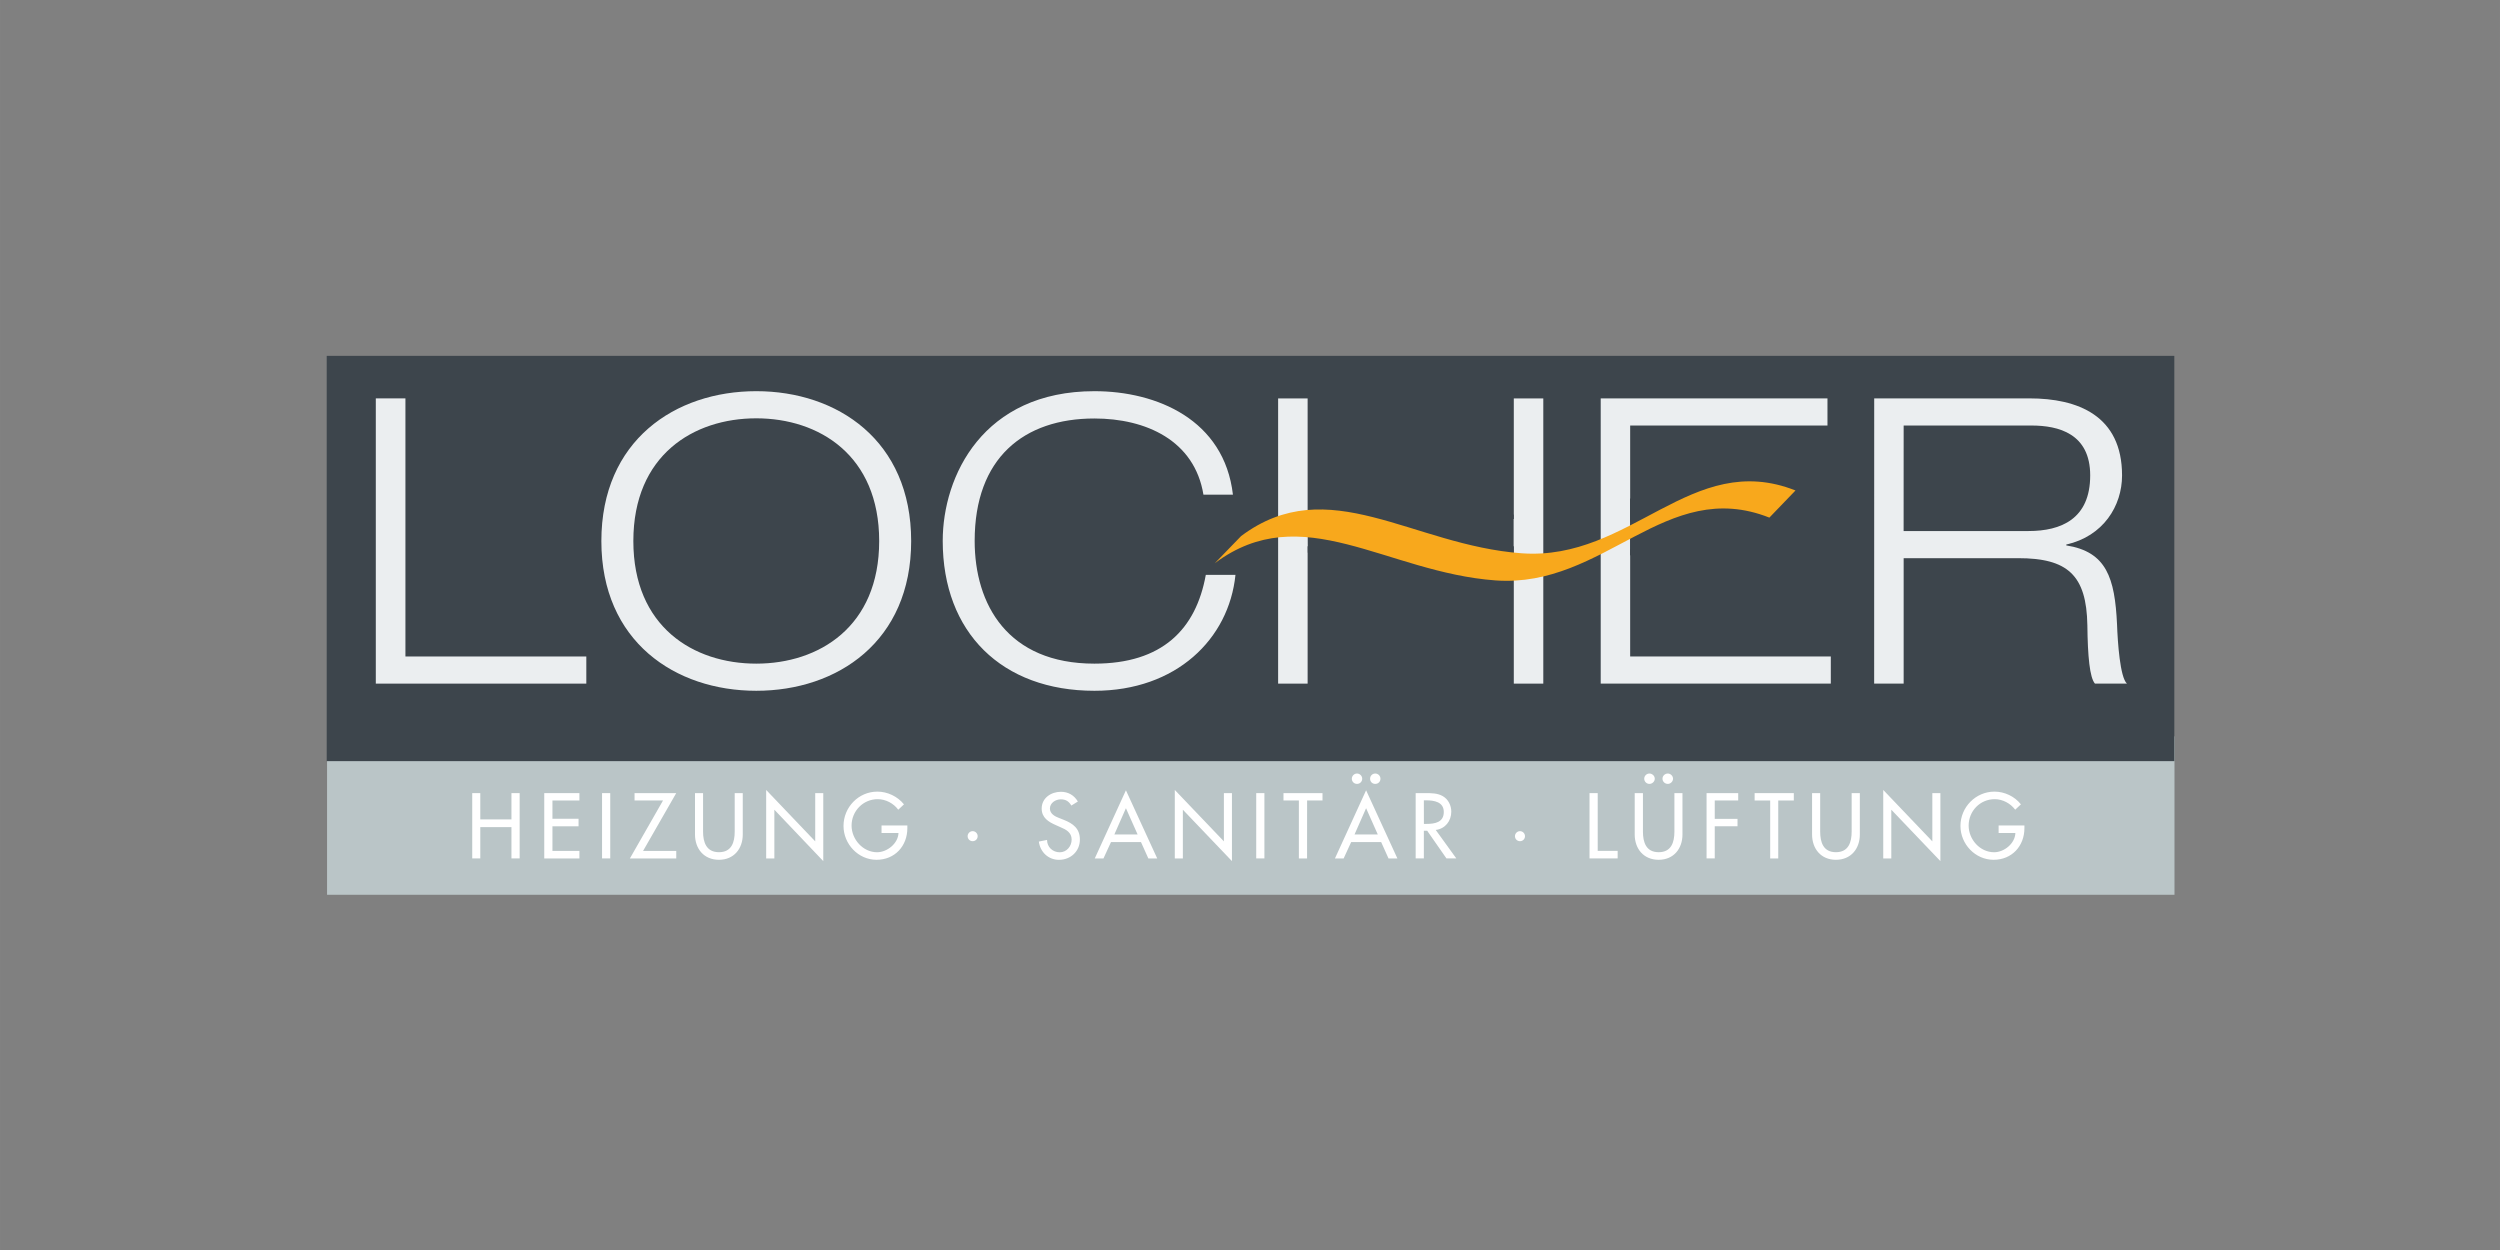 <?xml version="1.0" encoding="UTF-8" standalone="no"?>
<svg
   xmlns:dc="http://purl.org/dc/elements/1.1/"
   xmlns:cc="http://creativecommons.org/ns#"
   xmlns:rdf="http://www.w3.org/1999/02/22-rdf-syntax-ns#"
   xmlns:svg="http://www.w3.org/2000/svg"
   xmlns="http://www.w3.org/2000/svg"
   id="svg39500"
   version="1.1"
   viewBox="0 0 105.833 52.917"
   height="200"
   width="400">
  <rect x="0" y="0" width="105.833" height="52.917" fill="#808080" stroke="none"/>
  <defs
     id="defs39494">
    <clipPath
       id="clip1-7">
      <path
         id="path2-6"
         d="M 3,15 H 14 V 29.883 H 3 Z m 0,0" />
    </clipPath>
    <clipPath
       id="clip2-9">
      <path
         id="path5"
         d="M 38.672,7.031 H 54 V 17.988 H 38.672 Z m 0,0" />
    </clipPath>
    <clipPath
       id="clip3-5">
      <path
         id="path8-1"
         d="m 38,6 h 0.367 V 17 H 38 Z m 0,0" />
    </clipPath>
    <clipPath
       id="clip4-1">
      <path
         id="path11"
         d="M 19,5.156 H 38 V 30 H 19 Z m 0,0" />
    </clipPath>
    <clipPath
       id="clip5-5">
      <path
         id="path14-5"
         d="m 13,30 h 31 v 7 H 13 Z m 0,0" />
    </clipPath>
    <clipPath
       id="clip6-9">
      <path
         id="path17"
         d="m 13.074,30.215 0.273,7.805 30.844,-1.078 -0.27,-7.805 z m 0,0" />
    </clipPath>
    <clipPath
       id="clip7-0">
      <path
         id="path20-6"
         d="M 6,37.395 H 51 V 48 H 6 Z m 0,0" />
    </clipPath>
    <clipPath
       id="clip8-6">
      <path
         id="path23"
         d="M 6,37.395 H 51 V 47 H 6 Z m 0,0" />
    </clipPath>
    <filter
       id="filter13821"
       style="color-interpolation-filters:sRGB">
      <feFlood
         id="feFlood13823"
         result="flood"
         flood-color="rgb(235,235,235)"
         flood-opacity="0.212" />
      <feComposite
         id="feComposite13825"
         result="composite1"
         operator="in"
         in2="flood"
         in="SourceGraphic" />
      <feGaussianBlur
         id="feGaussianBlur13827"
         result="blur"
         stdDeviation="0"
         in="composite1" />
      <feOffset
         id="feOffset13829"
         result="offset"
         dy="6.5"
         dx="10.7" />
      <feComposite
         id="feComposite13831"
         result="composite2"
         operator="over"
         in2="offset"
         in="SourceGraphic" />
    </filter>
    <filter
       id="filter44154"
       style="color-interpolation-filters:sRGB">
      <feFlood
         id="feFlood44144"
         result="flood"
         flood-color="rgb(235,235,235)"
         flood-opacity="0.212" />
      <feComposite
         id="feComposite44146"
         result="composite1"
         operator="in"
         in2="flood"
         in="SourceGraphic" />
      <feGaussianBlur
         id="feGaussianBlur44148"
         result="blur"
         stdDeviation="0"
         in="composite1" />
      <feOffset
         id="feOffset44150"
         result="offset"
         dy="6.5"
         dx="10.7" />
      <feComposite
         id="feComposite44152"
         result="composite2"
         operator="over"
         in2="offset"
         in="SourceGraphic" />
    </filter>
    <filter
       id="filter8080"
       style="color-interpolation-filters:sRGB">
      <feFlood
         id="feFlood8082"
         result="flood"
         flood-color="rgb(0,0,0)"
         flood-opacity="0.149" />
      <feComposite
         id="feComposite8084"
         result="composite1"
         operator="in"
         in2="SourceGraphic"
         in="flood" />
      <feGaussianBlur
         id="feGaussianBlur8086"
         result="blur"
         stdDeviation="2.6"
         in="composite1" />
      <feOffset
         id="feOffset8088"
         result="offset"
         dy="8.3"
         dx="8.6" />
      <feComposite
         id="feComposite8090"
         result="composite2"
         operator="over"
         in2="offset"
         in="SourceGraphic" />
    </filter>
  </defs>
  <g
     transform="translate(0,-244.083)"
     id="layer1">
    <g
       id="surface479"
       transform="matrix(1.815,0,0,1.815,-50.219,216.495)"
       style="display:inline">
      <path
         id="path2"
         d="m 35.297,32.375 h 43.09 v 3.695 H 35.297 Z m 0,0"
         style="fill:#bac5c7;fill-opacity:1;fill-rule:nonzero;stroke:none" />
      <path
         id="path4"
         d="m 35.289,23.5 h 43.094 v 9.453 h -43.094 z m 0,0"
         style="fill:#3d454c;fill-opacity:1;fill-rule:nonzero;stroke:none" />
      <path
         id="path6"
         d="M 36.434,31.145 H 41.344 V 30.512 H 37.125 v -6.02 h -0.691 z m 0,0"
         style="fill:#ebeef0;fill-opacity:1;fill-rule:nonzero;stroke:none" />
      <path
         id="path8"
         d="m 42.441,27.82 c 0,-2.004 1.402,-2.863 2.867,-2.863 1.461,0 2.867,0.859 2.867,2.863 0,2 -1.406,2.859 -2.867,2.859 -1.465,0 -2.867,-0.859 -2.867,-2.859 m -0.746,0 c 0,2.344 1.723,3.492 3.613,3.492 1.891,0 3.613,-1.148 3.613,-3.492 0,-2.348 -1.723,-3.496 -3.613,-3.496 -1.891,0 -3.613,1.148 -3.613,3.496"
         style="fill:#ebeef0;fill-opacity:1;fill-rule:evenodd;stroke:none" />
      <path
         id="path10"
         d="m 55.793,28.609 c -0.23,1.27 -1.016,2.07 -2.598,2.07 -2.023,0 -2.793,-1.379 -2.793,-2.863 0,-1.934 1.145,-2.855 2.793,-2.855 1.203,0 2.336,0.512 2.543,1.777 h 0.688 c -0.203,-1.75 -1.777,-2.414 -3.23,-2.414 -2.598,0 -3.539,1.977 -3.539,3.492 0,2.137 1.379,3.496 3.539,3.496 1.91,0 3.137,-1.211 3.289,-2.703 z m 0,0"
         style="fill:#ebeef0;fill-opacity:1;fill-rule:nonzero;stroke:none" />
      <path
         id="path12"
         d="m 57.48,31.145 h 0.688 v -3.203 h 4.809 v 3.203 h 0.688 v -6.652 h -0.688 v 2.812 h -4.809 v -2.812 h -0.688 z m 0,0"
         style="fill:#ebeef0;fill-opacity:1;fill-rule:nonzero;stroke:none" />
      <path
         id="path14"
         d="m 65.004,31.145 h 5.367 v -0.633 h -4.68 v -2.5 H 70.125 V 27.379 H 65.691 V 25.125 h 4.602 v -0.633 h -5.289 z m 0,0"
         style="fill:#ebeef0;fill-opacity:1;fill-rule:nonzero;stroke:none" />
      <path
         id="path16"
         d="m 72.07,25.125 h 2.98 c 0.633,0 1.371,0.188 1.371,1.164 0,1.016 -0.68,1.297 -1.438,1.297 h -2.914 z m -0.688,6.02 h 0.688 V 28.219 h 2.672 c 1.148,0 1.594,0.391 1.613,1.566 0.008,0.727 0.055,1.219 0.176,1.359 h 0.746 c -0.16,-0.148 -0.215,-0.961 -0.23,-1.379 -0.051,-1.09 -0.246,-1.695 -1.184,-1.844 v -0.02 C 76.727,27.707 77.164,27 77.164,26.289 c 0,-1.395 -1.031,-1.797 -2.16,-1.797 h -3.621 z m 0,0"
         style="fill:#ebeef0;fill-opacity:1;fill-rule:evenodd;stroke:none" />
      <path
         id="path18"
         d="m 65.688,26.828 h 4.746 v 1.324 H 65.688 Z m 0,0"
         style="fill:#3d454c;fill-opacity:1;fill-rule:nonzero;stroke:none" />
      <path
         id="path20"
         d="m 58.168,27.203 h 4.805 v 0.891 l -4.801,-0.004 z m 0,0"
         style="fill:#3d454c;fill-opacity:1;fill-rule:nonzero;stroke:none" />
      <path
         id="path22"
         d="m 56.617,27.703 c 2.035,-1.523 3.988,0.215 6.543,0.402 2.555,0.184 3.961,-2.426 6.387,-1.465 L 68.938,27.273 c -2.426,-0.961 -3.832,1.648 -6.387,1.465 -2.555,-0.188 -4.508,-1.926 -6.547,-0.402 z m 0,0"
         style="fill:#f8a81c;fill-opacity:1;fill-rule:nonzero;stroke:none" />
      <path
         id="path24"
         d="m 38.871,34.312 v -0.613 h -0.188 v 1.523 h 0.188 v -0.73 h 0.727 v 0.73 h 0.191 V 33.699 H 39.598 V 34.312 Z m 0,0"
         style="fill:#ffffff;fill-opacity:1;fill-rule:nonzero;stroke:none" />
      <path
         id="path26"
         d="m 40.363,35.223 h 0.82 v -0.176 h -0.629 v -0.574 h 0.609 v -0.176 h -0.609 v -0.426 h 0.629 v -0.172 h -0.82 z m 0,0"
         style="fill:#ffffff;fill-opacity:1;fill-rule:nonzero;stroke:none" />
      <path
         id="path28"
         d="m 41.902,33.699 h -0.191 v 1.523 h 0.191 z m 0,0"
         style="fill:#ffffff;fill-opacity:1;fill-rule:nonzero;stroke:none" />
      <path
         id="path30"
         d="m 42.668,35.047 0.773,-1.348 H 42.469 v 0.172 h 0.664 l -0.773,1.352 h 1.082 v -0.176 z m 0,0"
         style="fill:#ffffff;fill-opacity:1;fill-rule:nonzero;stroke:none" />
      <path
         id="path32"
         d="m 43.879,33.699 v 0.965 c 0,0.332 0.207,0.59 0.559,0.59 0.348,0 0.555,-0.258 0.555,-0.59 v -0.965 h -0.188 v 0.898 c 0,0.25 -0.074,0.48 -0.367,0.48 -0.293,0 -0.371,-0.23 -0.371,-0.48 v -0.898 z m 0,0"
         style="fill:#ffffff;fill-opacity:1;fill-rule:nonzero;stroke:none" />
      <path
         id="path34"
         d="m 45.539,35.223 h 0.191 v -1.137 l 1.141,1.199 v -1.586 h -0.188 v 1.125 L 45.539,33.625 Z m 0,0"
         style="fill:#ffffff;fill-opacity:1;fill-rule:nonzero;stroke:none" />
      <path
         id="path36"
         d="m 48.23,34.453 v 0.176 H 48.625 c -0.008,0.246 -0.266,0.449 -0.5,0.449 -0.328,0 -0.594,-0.301 -0.594,-0.621 0,-0.34 0.27,-0.617 0.609,-0.617 0.188,0 0.371,0.098 0.48,0.246 l 0.133,-0.125 c -0.152,-0.188 -0.387,-0.297 -0.621,-0.297 -0.438,0 -0.789,0.363 -0.789,0.801 0,0.422 0.344,0.789 0.77,0.789 0.426,0 0.719,-0.32 0.719,-0.738 v -0.062 z m 0,0"
         style="fill:#ffffff;fill-opacity:1;fill-rule:nonzero;stroke:none" />
      <path
         id="path38"
         d="m 50.355,34.586 c -0.066,0 -0.117,0.055 -0.117,0.117 0,0.066 0.051,0.117 0.117,0.117 0.066,0 0.117,-0.051 0.117,-0.117 0,-0.062 -0.051,-0.117 -0.117,-0.117"
         style="fill:#ffffff;fill-opacity:1;fill-rule:nonzero;stroke:none" />
      <path
         id="path40"
         d="M 52.809,33.895 C 52.723,33.75 52.586,33.668 52.414,33.668 c -0.23,0 -0.449,0.145 -0.449,0.391 0,0.215 0.16,0.312 0.332,0.387 l 0.105,0.047 c 0.133,0.055 0.262,0.125 0.262,0.289 0,0.156 -0.117,0.297 -0.277,0.297 -0.164,0 -0.297,-0.121 -0.297,-0.289 l -0.191,0.039 c 0.031,0.246 0.223,0.426 0.469,0.426 0.273,0 0.488,-0.199 0.488,-0.473 0,-0.258 -0.16,-0.375 -0.379,-0.461 l -0.109,-0.043 c -0.094,-0.035 -0.211,-0.098 -0.211,-0.219 0,-0.133 0.133,-0.215 0.254,-0.215 0.117,0 0.188,0.047 0.246,0.145 z m 0,0"
         style="fill:#ffffff;fill-opacity:1;fill-rule:nonzero;stroke:none" />
      <path
         id="path42"
         d="m 54.203,34.664 h -0.543 l 0.27,-0.613 z m 0.078,0.176 0.172,0.383 h 0.207 l -0.73,-1.59 -0.727,1.59 h 0.203 l 0.176,-0.383 z m 0,0"
         style="fill:#ffffff;fill-opacity:1;fill-rule:evenodd;stroke:none" />
      <path
         id="path44"
         d="m 55.07,35.223 h 0.188 v -1.137 l 1.145,1.199 v -1.586 h -0.188 v 1.125 L 55.07,33.625 Z m 0,0"
         style="fill:#ffffff;fill-opacity:1;fill-rule:nonzero;stroke:none" />
      <path
         id="path46"
         d="M 57.16,33.699 H 56.969 v 1.523 h 0.191 z m 0,0"
         style="fill:#ffffff;fill-opacity:1;fill-rule:nonzero;stroke:none" />
      <path
         id="path48"
         d="m 58.156,33.871 h 0.359 v -0.172 h -0.91 v 0.172 h 0.359 v 1.352 h 0.191 z m 0,0"
         style="fill:#ffffff;fill-opacity:1;fill-rule:nonzero;stroke:none" />
      <path
         id="path50"
         d="m 59.805,34.664 h -0.543 l 0.27,-0.613 z m 0.078,0.176 0.172,0.383 h 0.207 l -0.73,-1.59 -0.727,1.59 h 0.203 L 59.184,34.84 Z M 59.746,33.242 c -0.07,0 -0.121,0.055 -0.121,0.121 0,0.07 0.051,0.121 0.121,0.121 0.066,0 0.121,-0.051 0.121,-0.121 0,-0.066 -0.055,-0.121 -0.121,-0.121 m -0.426,0 c -0.066,0 -0.121,0.055 -0.121,0.121 0,0.07 0.055,0.121 0.121,0.121 0.066,0 0.121,-0.051 0.121,-0.121 0,-0.066 -0.055,-0.121 -0.121,-0.121"
         style="fill:#ffffff;fill-opacity:1;fill-rule:evenodd;stroke:none" />
      <path
         id="path52"
         d="m 60.879,33.867 h 0.051 c 0.188,0 0.414,0.035 0.414,0.273 0,0.242 -0.211,0.277 -0.402,0.277 h -0.062 z m 0.277,0.691 c 0.219,-0.027 0.363,-0.207 0.363,-0.426 0,-0.145 -0.07,-0.289 -0.199,-0.363 -0.121,-0.07 -0.266,-0.07 -0.398,-0.07 H 60.688 v 1.523 h 0.191 v -0.645 h 0.078 l 0.449,0.645 h 0.23 z m 0,0"
         style="fill:#ffffff;fill-opacity:1;fill-rule:evenodd;stroke:none" />
      <path
         id="path54"
         d="m 63.121,34.586 c -0.066,0 -0.117,0.055 -0.117,0.117 0,0.066 0.051,0.117 0.117,0.117 0.066,0 0.117,-0.051 0.117,-0.117 0,-0.062 -0.051,-0.117 -0.117,-0.117"
         style="fill:#ffffff;fill-opacity:1;fill-rule:nonzero;stroke:none" />
      <path
         id="path56"
         d="m 64.934,33.699 h -0.191 v 1.523 h 0.656 v -0.176 h -0.465 z m 0,0"
         style="fill:#ffffff;fill-opacity:1;fill-rule:nonzero;stroke:none" />
      <path
         id="path58"
         d="m 65.797,33.699 v 0.965 c 0,0.332 0.207,0.59 0.559,0.59 0.348,0 0.555,-0.258 0.555,-0.59 v -0.965 h -0.188 v 0.898 c 0,0.25 -0.074,0.48 -0.367,0.48 -0.293,0 -0.367,-0.23 -0.367,-0.48 v -0.898 z m 0.773,-0.457 c -0.07,0 -0.125,0.055 -0.125,0.121 0,0.066 0.055,0.121 0.125,0.121 0.062,0 0.121,-0.055 0.121,-0.121 0,-0.066 -0.059,-0.121 -0.121,-0.121 m -0.43,0 c -0.066,0 -0.121,0.055 -0.121,0.121 0,0.066 0.055,0.121 0.121,0.121 0.066,0 0.125,-0.055 0.125,-0.121 0,-0.066 -0.059,-0.121 -0.125,-0.121"
         style="fill:#ffffff;fill-opacity:1;fill-rule:evenodd;stroke:none" />
      <path
         id="path60"
         d="m 68.211,33.871 v -0.172 h -0.738 v 1.523 h 0.191 v -0.75 h 0.531 v -0.172 h -0.531 v -0.43 z m 0,0"
         style="fill:#ffffff;fill-opacity:1;fill-rule:nonzero;stroke:none" />
      <path
         id="path62"
         d="m 69.145,33.871 h 0.363 V 33.699 H 68.594 v 0.172 h 0.363 v 1.352 h 0.188 z m 0,0"
         style="fill:#ffffff;fill-opacity:1;fill-rule:nonzero;stroke:none" />
      <path
         id="path64"
         d="m 69.934,33.699 v 0.965 c 0,0.332 0.207,0.59 0.555,0.59 0.352,0 0.559,-0.258 0.559,-0.59 v -0.965 h -0.191 v 0.898 c 0,0.25 -0.074,0.48 -0.367,0.48 -0.293,0 -0.367,-0.23 -0.367,-0.48 v -0.898 z m 0,0"
         style="fill:#ffffff;fill-opacity:1;fill-rule:nonzero;stroke:none" />
      <path
         id="path66"
         d="m 71.594,35.223 h 0.188 v -1.137 l 1.145,1.199 v -1.586 h -0.188 v 1.125 L 71.594,33.625 Z m 0,0"
         style="fill:#ffffff;fill-opacity:1;fill-rule:nonzero;stroke:none" />
      <path
         id="path68"
         d="m 74.285,34.453 v 0.176 h 0.391 c -0.008,0.246 -0.262,0.449 -0.496,0.449 -0.332,0 -0.594,-0.301 -0.594,-0.621 0,-0.34 0.266,-0.617 0.609,-0.617 0.184,0 0.367,0.098 0.477,0.246 l 0.133,-0.125 c -0.148,-0.188 -0.383,-0.297 -0.617,-0.297 -0.438,0 -0.793,0.363 -0.793,0.801 0,0.422 0.344,0.789 0.773,0.789 0.426,0 0.719,-0.32 0.719,-0.738 v -0.062 z m 0,0"
         style="fill:#ffffff;fill-opacity:1;fill-rule:nonzero;stroke:none" />
    </g>
  </g>
</svg>
